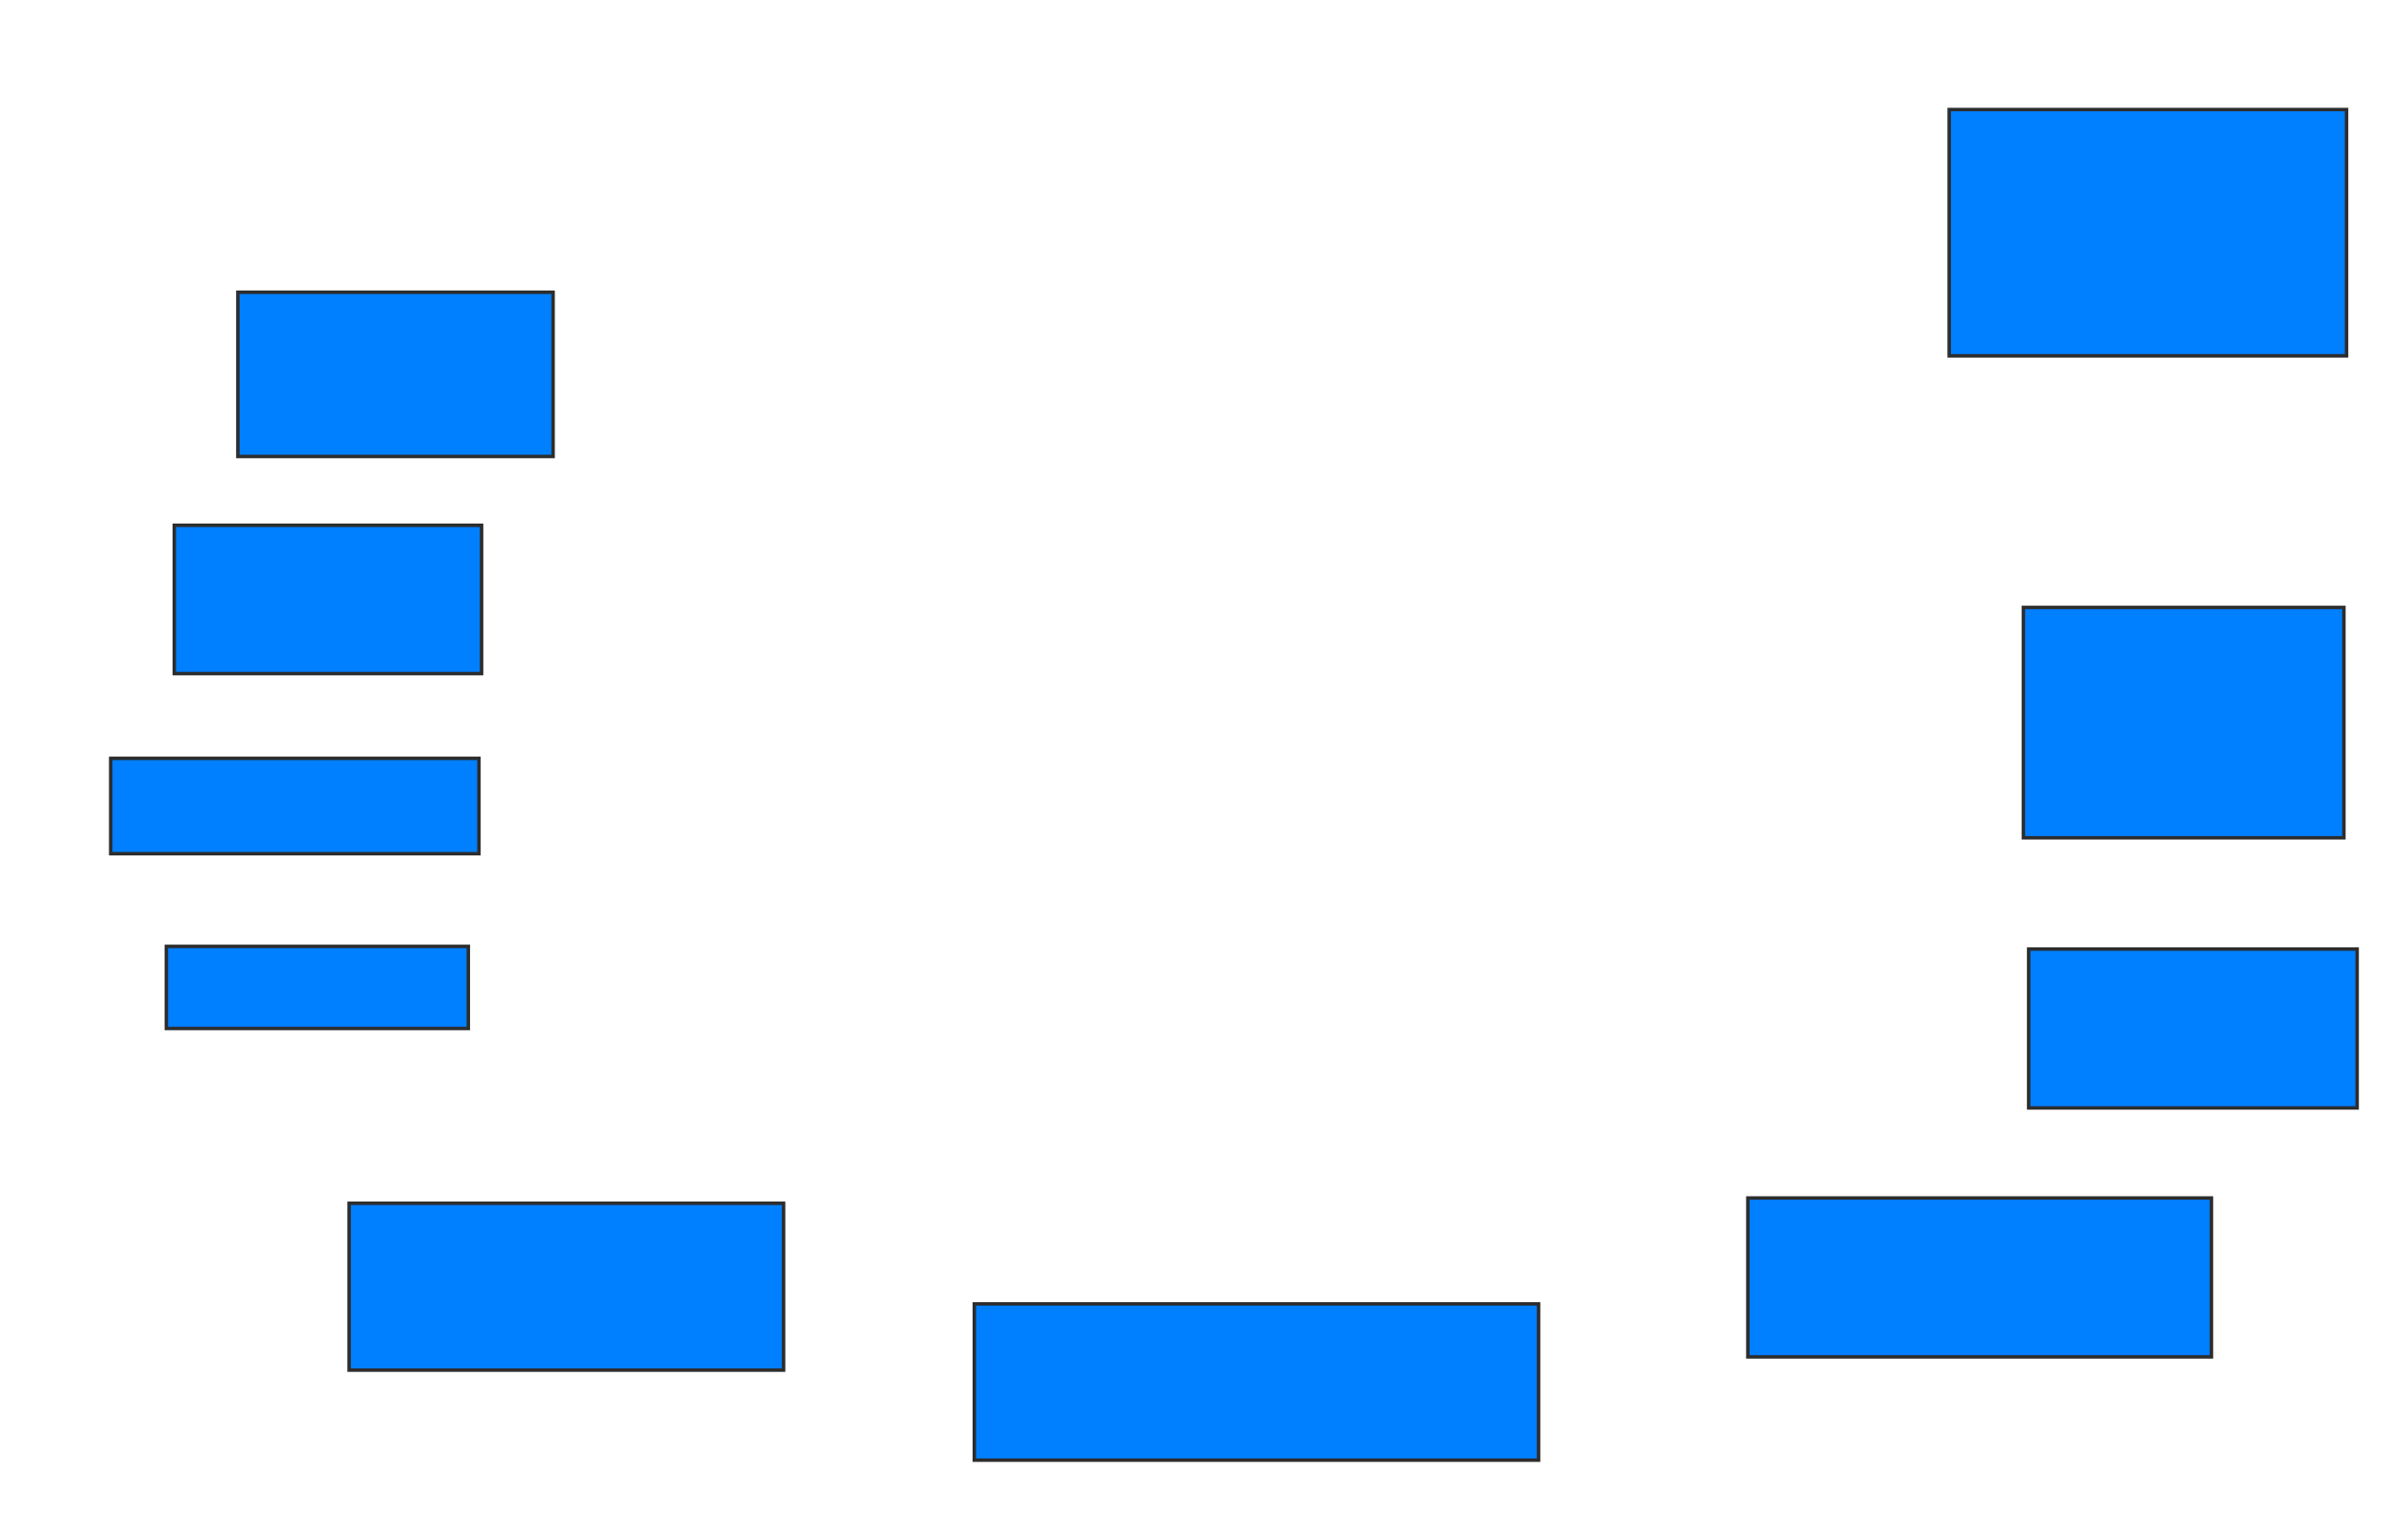 <svg xmlns="http://www.w3.org/2000/svg" width="691" height="444">
 <!-- Created with Image Occlusion Enhanced -->
 <g>
  <title>Labels</title>
 </g>
 <g>
  <title>Masks</title>
  <rect id="03a84d9cc54146fd936106c837d38ab9-ao-1" height="70.992" width="114.504" y="31.573" x="561.672" stroke="#2D2D2D" fill="#007fff"/>
  
  <rect id="03a84d9cc54146fd936106c837d38ab9-ao-3" height="66.412" width="92.366" y="175.084" x="583.046" stroke="#2D2D2D" fill="#007fff"/>
  <rect id="03a84d9cc54146fd936106c837d38ab9-ao-4" height="45.802" width="94.656" y="273.557" x="584.572" stroke="#2D2D2D" fill="#007fff"/>
  <rect id="03a84d9cc54146fd936106c837d38ab9-ao-5" height="45.802" width="133.588" y="345.313" x="503.656" stroke="#2D2D2D" fill="#007fff"/>
  <rect id="03a84d9cc54146fd936106c837d38ab9-ao-6" height="45.038" width="162.595" y="375.847" x="280.756" stroke="#2D2D2D" fill="#007fff"/>
  <rect id="03a84d9cc54146fd936106c837d38ab9-ao-7" height="48.092" width="125.191" y="346.84" x="100.603" stroke="#2D2D2D" fill="#007fff"/>
  <rect id="03a84d9cc54146fd936106c837d38ab9-ao-8" height="23.664" width="87.023" y="272.794" x="47.931" stroke="#2D2D2D" fill="#007fff"/>
  <rect id="03a84d9cc54146fd936106c837d38ab9-ao-9" height="27.481" width="106.107" y="218.595" x="31.901" stroke="#2D2D2D" fill="#007fff"/>
  <rect id="03a84d9cc54146fd936106c837d38ab9-ao-10" height="42.748" width="88.55" y="151.42" x="50.221" stroke="#2D2D2D" fill="#007fff"/>
  <rect id="03a84d9cc54146fd936106c837d38ab9-ao-11" height="47.328" width="90.84" y="84.244" x="68.542" stroke="#2D2D2D" fill="#007fff"/>
 </g>
</svg>